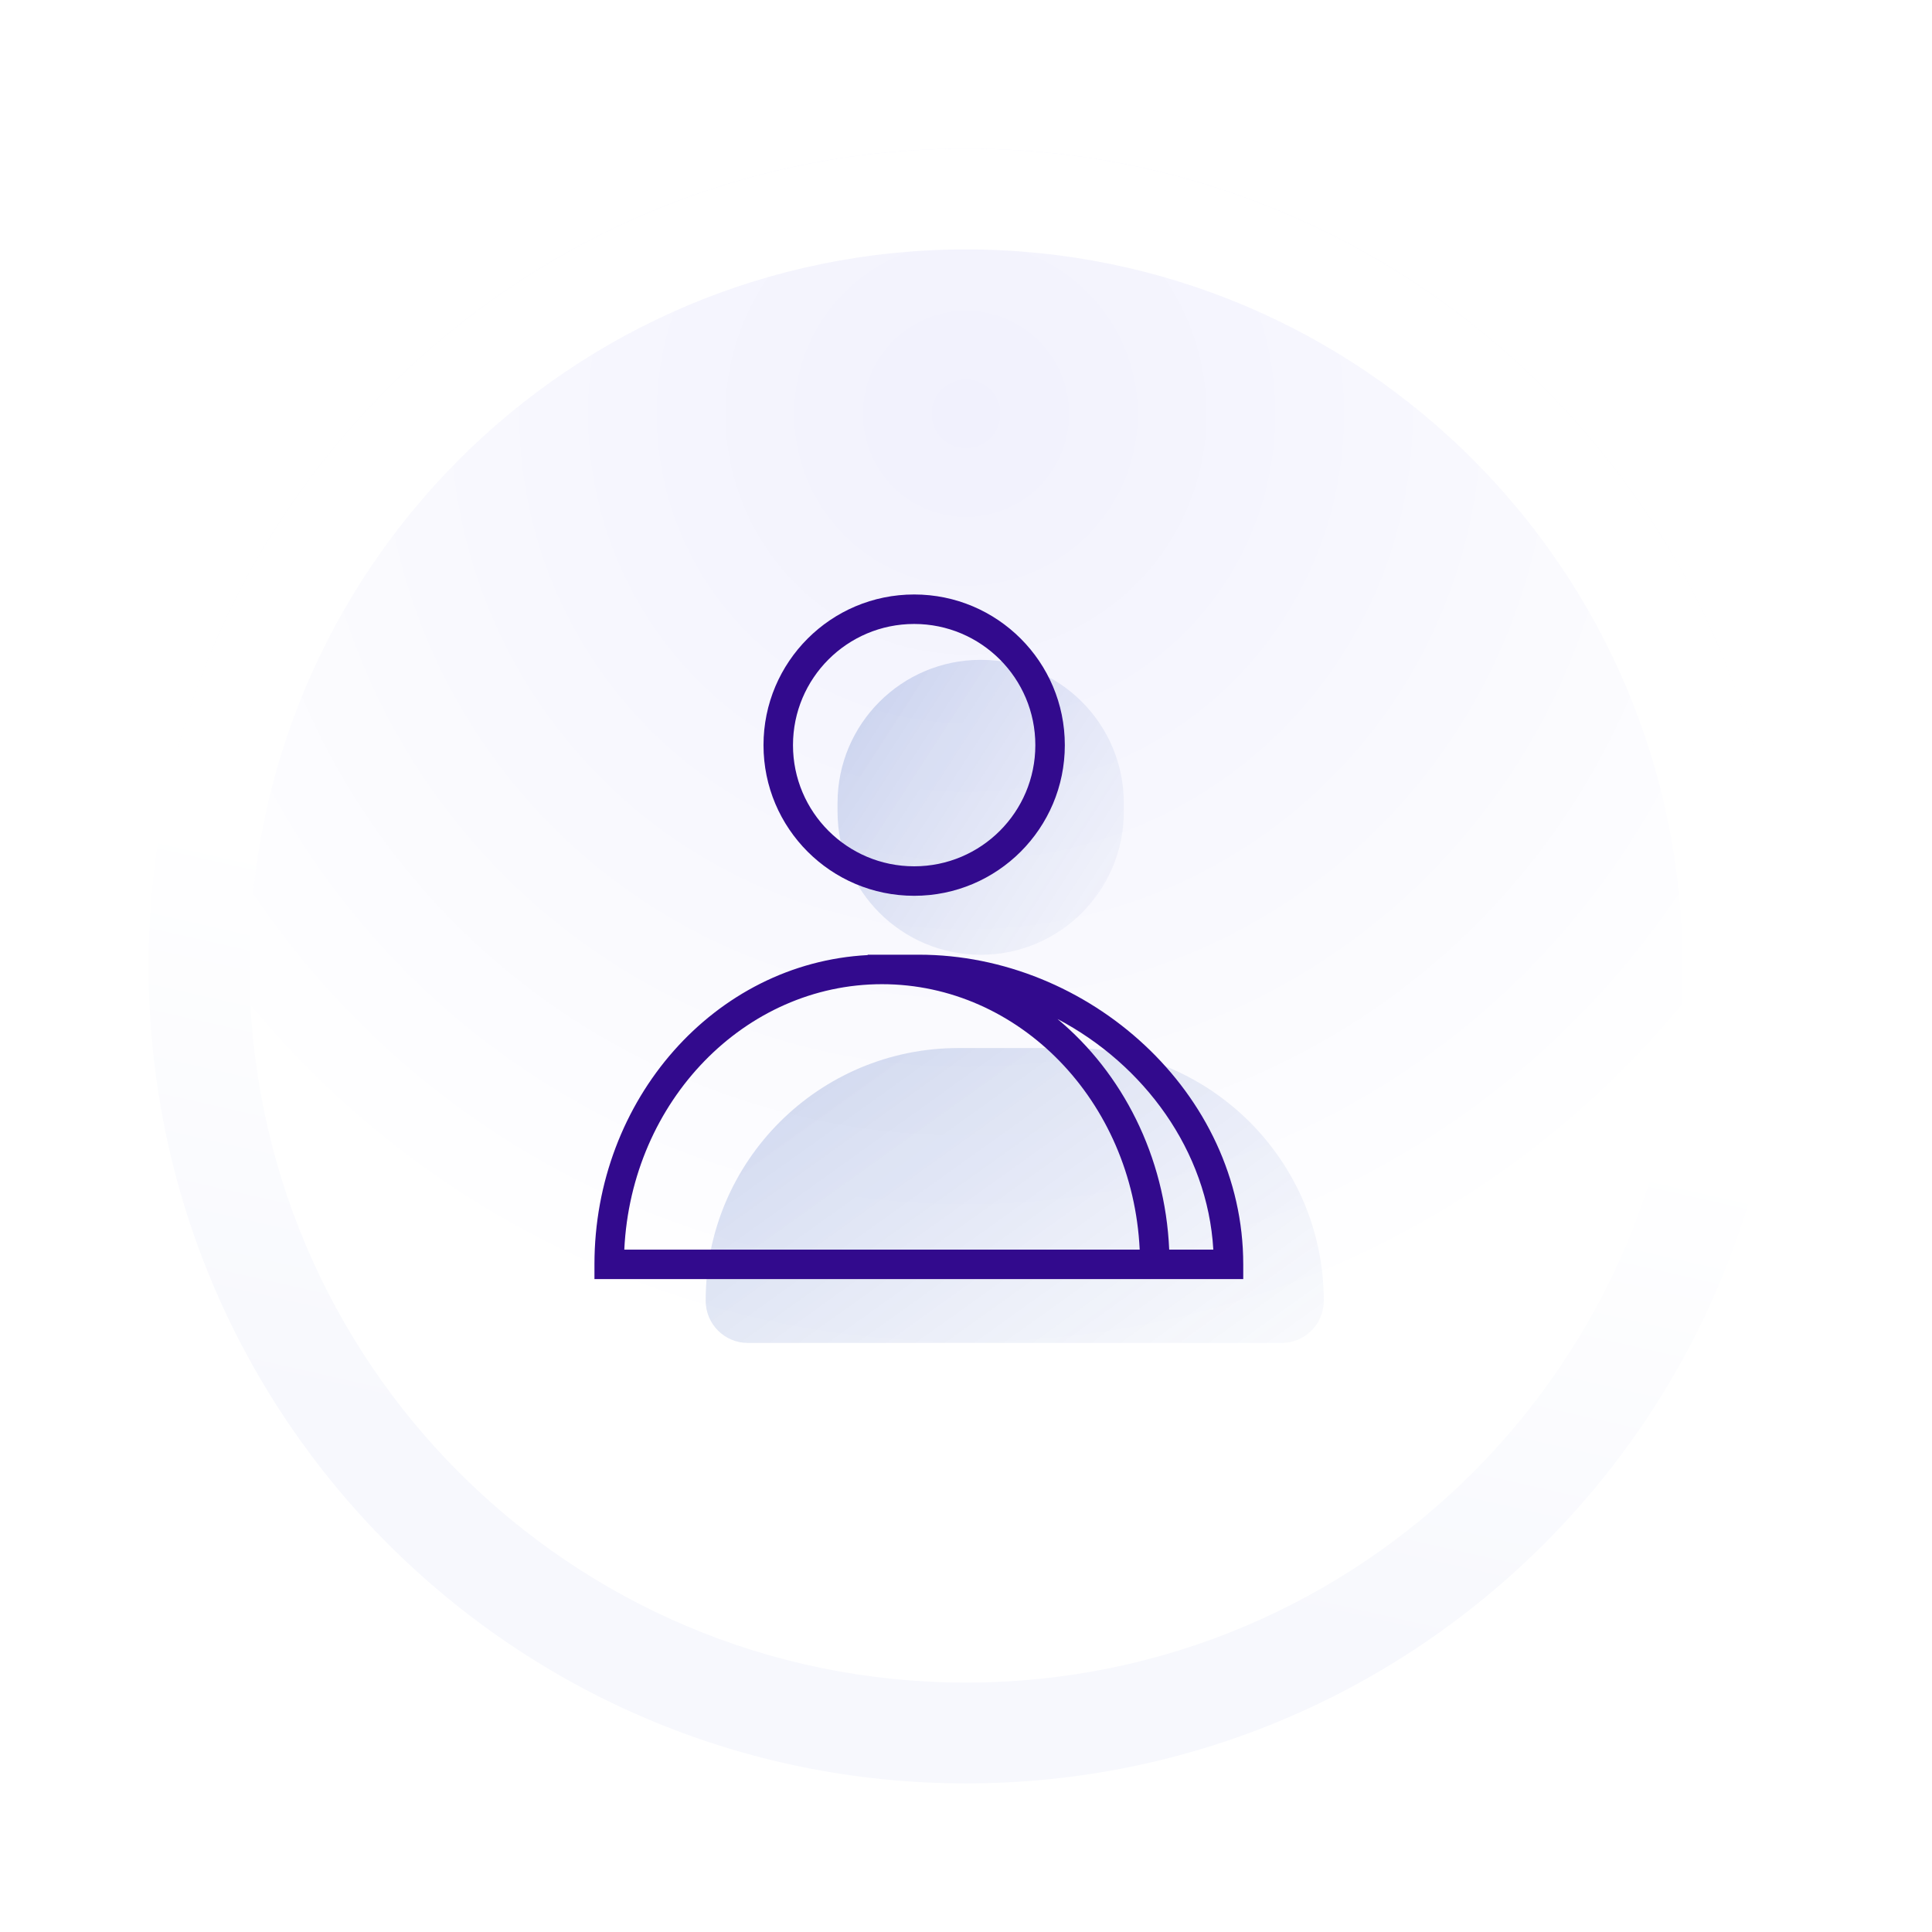 <svg width="80" height="80" viewBox="0 0 80 80" fill="none" xmlns="http://www.w3.org/2000/svg">
<g filter="url(#filter0_d_166_932)">
<path d="M73.846 40.001C73.846 58.693 58.693 73.847 40 73.847C21.307 73.847 6.154 58.693 6.154 40.001C6.154 21.308 21.307 6.154 40 6.154C58.693 6.154 73.846 21.308 73.846 40.001Z" fill="url(#paint0_radial_166_932)"/>
</g>
<path fill-rule="evenodd" clip-rule="evenodd" d="M40 69.673C56.388 69.673 69.672 56.388 69.672 40.001C69.672 23.613 56.388 10.328 40 10.328C23.613 10.328 10.328 23.613 10.328 40.001C10.328 56.388 23.613 69.673 40 69.673ZM40 73.847C58.693 73.847 73.846 58.693 73.846 40.001C73.846 21.308 58.693 6.154 40 6.154C21.307 6.154 6.154 21.308 6.154 40.001C6.154 58.693 21.307 73.847 40 73.847Z" fill="url(#paint1_linear_166_932)"/>
<path d="M29.221 53.863C29.221 48.083 33.907 43.397 39.687 43.397H44.348C50.129 43.397 54.815 48.083 54.815 53.863C54.815 54.827 54.034 55.608 53.071 55.608H30.965C30.002 55.608 29.221 54.827 29.221 53.863Z" fill="url(#paint2_linear_166_932)"/>
<path d="M34.681 33.25C34.681 29.977 37.334 27.323 40.608 27.323C43.881 27.323 46.534 29.977 46.534 33.25V33.608C46.534 36.881 43.881 39.535 40.608 39.535C37.334 39.535 34.681 36.881 34.681 33.608V33.25Z" fill="url(#paint3_linear_166_932)"/>
<path fill-rule="evenodd" clip-rule="evenodd" d="M42.871 30.855C42.871 33.626 40.625 35.872 37.854 35.872C35.083 35.872 32.836 33.626 32.836 30.855C32.836 28.084 35.083 25.837 37.854 25.837C40.625 25.837 42.871 28.084 42.871 30.855ZM44.092 30.855C44.092 34.3 41.299 37.093 37.854 37.093C34.408 37.093 31.615 34.3 31.615 30.855C31.615 27.409 34.408 24.616 37.854 24.616C41.299 24.616 44.092 27.409 44.092 30.855ZM25.851 51.743H28.279H36.521H47.192C46.899 45.58 42.193 40.753 36.521 40.753C30.85 40.753 26.144 45.58 25.851 51.743ZM24.615 52.965H28.279H36.521H48.427H51.48V52.354C51.48 45.234 45.061 39.532 38.048 39.532H36.521H35.929V39.548C29.589 39.88 24.615 45.529 24.615 52.354V52.965ZM50.241 51.743H48.414C48.245 47.873 46.476 44.43 43.788 42.194C47.374 44.084 50.002 47.645 50.241 51.743Z" fill="#320A8D"/>
<defs>
<filter id="filter0_d_166_932" x="5.154" y="5.154" width="69.692" height="69.692" filterUnits="userSpaceOnUse" color-interpolation-filters="sRGB">
<feFlood flood-opacity="0" result="BackgroundImageFix"/>
<feColorMatrix in="SourceAlpha" type="matrix" values="0 0 0 0 0 0 0 0 0 0 0 0 0 0 0 0 0 0 127 0" result="hardAlpha"/>
<feMorphology radius="1" operator="dilate" in="SourceAlpha" result="effect1_dropShadow_166_932"/>
<feOffset/>
<feColorMatrix type="matrix" values="0 0 0 0 0.914 0 0 0 0 0.922 0 0 0 0 0.98 0 0 0 1 0"/>
<feBlend mode="normal" in2="BackgroundImageFix" result="effect1_dropShadow_166_932"/>
<feBlend mode="normal" in="SourceGraphic" in2="effect1_dropShadow_166_932" result="shape"/>
</filter>
<radialGradient id="paint0_radial_166_932" cx="0" cy="0" r="1" gradientUnits="userSpaceOnUse" gradientTransform="translate(40 17.118) rotate(90) scale(56.729)">
<stop stop-color="#F0F0FF"/>
<stop stop-color="#F1F1FD"/>
<stop offset="0.703" stop-color="white"/>
</radialGradient>
<linearGradient id="paint1_linear_166_932" x1="80.54" y1="73.847" x2="85.636" y2="51.395" gradientUnits="userSpaceOnUse">
<stop stop-color="#F7F8FD"/>
<stop offset="1" stop-color="white"/>
</linearGradient>
<linearGradient id="paint2_linear_166_932" x1="33.753" y1="43.397" x2="47.371" y2="62.417" gradientUnits="userSpaceOnUse">
<stop stop-color="#244CB3" stop-opacity="0.2"/>
<stop offset="1" stop-color="#B4C2E5" stop-opacity="0.07"/>
</linearGradient>
<linearGradient id="paint3_linear_166_932" x1="36.78" y1="27.323" x2="49.9" y2="35.81" gradientUnits="userSpaceOnUse">
<stop stop-color="#244CB3" stop-opacity="0.2"/>
<stop offset="1" stop-color="#B4C2E5" stop-opacity="0.07"/>
</linearGradient>
</defs>
</svg>
